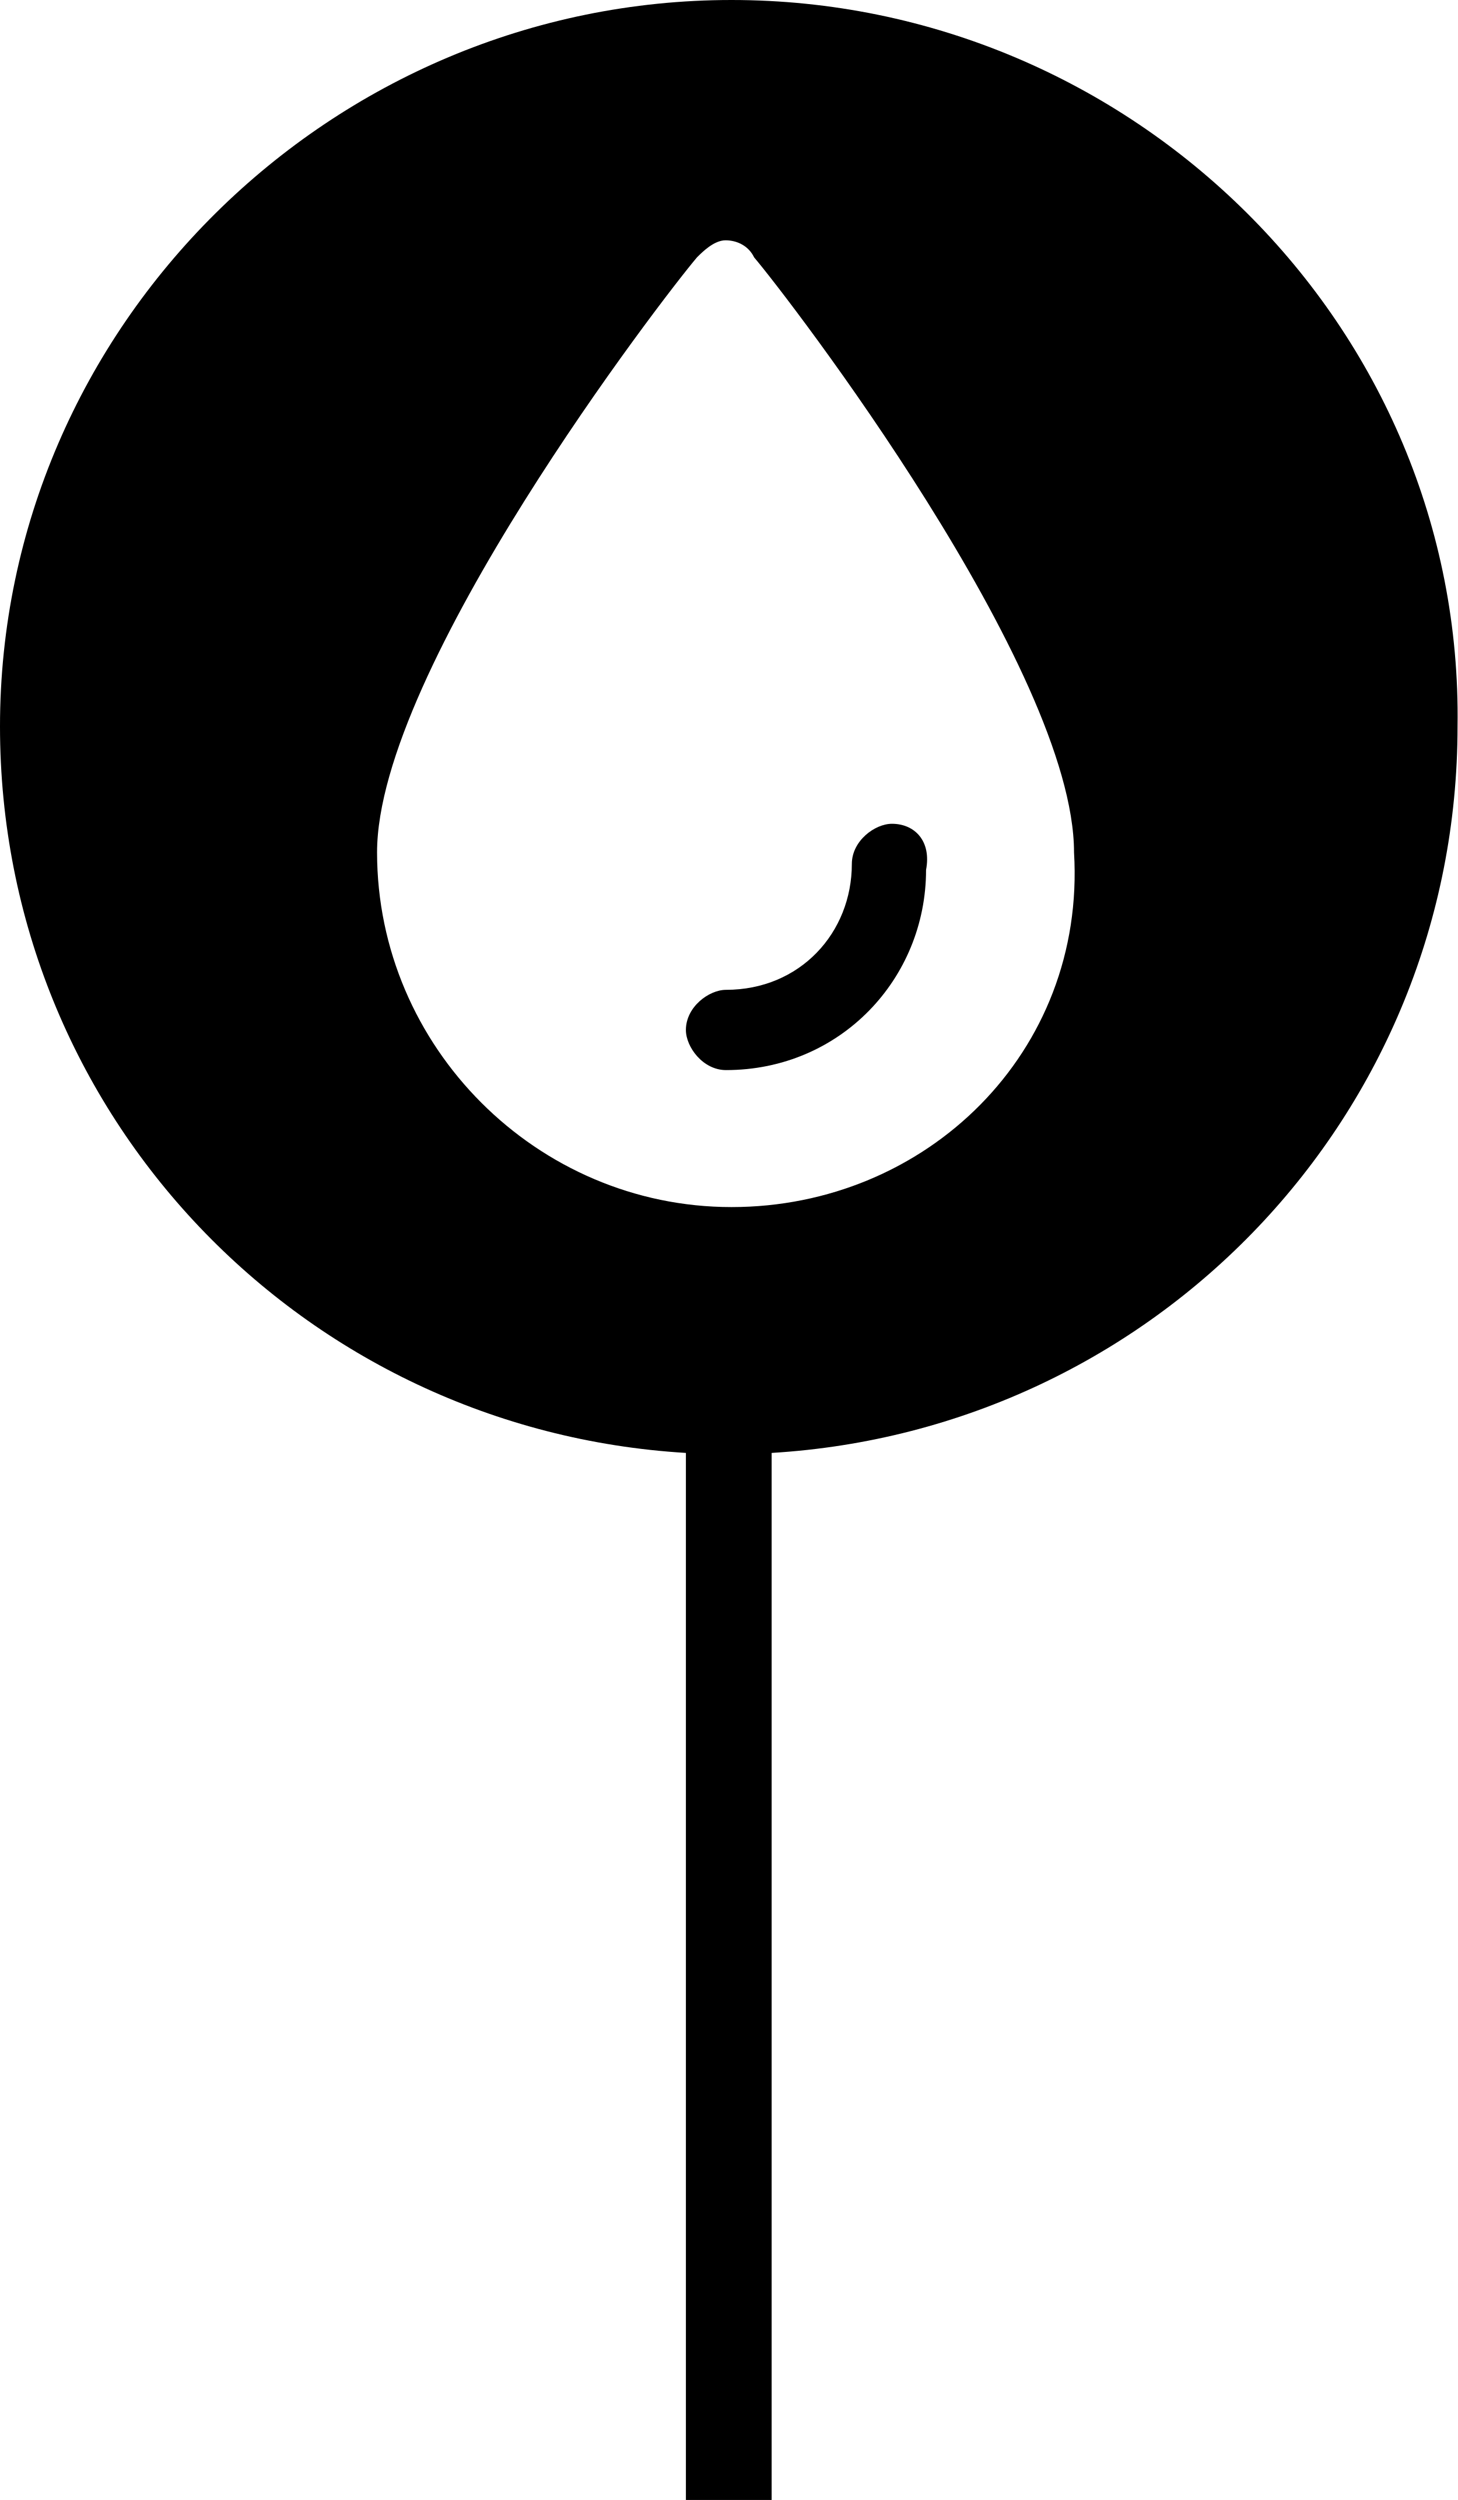 <?xml version="1.0" encoding="utf-8"?>
<!-- Generator: Adobe Illustrator 18.0.0, SVG Export Plug-In . SVG Version: 6.00 Build 0)  -->
<!DOCTYPE svg PUBLIC "-//W3C//DTD SVG 1.1//EN" "http://www.w3.org/Graphics/SVG/1.1/DTD/svg11.dtd">
<svg version="1.1" id="Layer_1" xmlns="http://www.w3.org/2000/svg" xmlns:xlink="http://www.w3.org/1999/xlink" x="0px" y="0px"
	 viewBox="0 0 316.3 542" enable-background="new 0 0 316.3 542" xml:space="preserve">
<g id="Layer_2">
</g>
<g id="Layer_1_1_">
	<path d="M158.7,0C71.9,0,0,70.7,0,157.5C0,241.8,65.7,310,148.8,315v227h2.5h13.6h2.5V315c83.1-5,148.8-73.2,148.8-157.5
		C317.5,70.7,245.6,0,158.7,0z M158.7,261.7c-42.2,0-76.9-34.7-76.9-76.9c0-39.7,62-120.3,69.4-129c1.2-1.2,3.7-3.7,6.2-3.7
		s5,1.2,6.2,3.7c7.4,8.7,69.4,89.3,69.4,129C235.6,228.2,200.9,261.7,158.7,261.7z M193.5,178.6c-3.7,0-8.7,3.7-8.7,8.7
		c0,14.9-11.2,27.3-27.3,27.3c-3.7,0-8.7,3.7-8.7,8.7c0,3.7,3.7,8.7,8.7,8.7c24.8,0,43.4-19.8,43.4-43.4
		C202.1,182.3,198.4,178.6,193.5,178.6z"/>
</g>
</svg>
